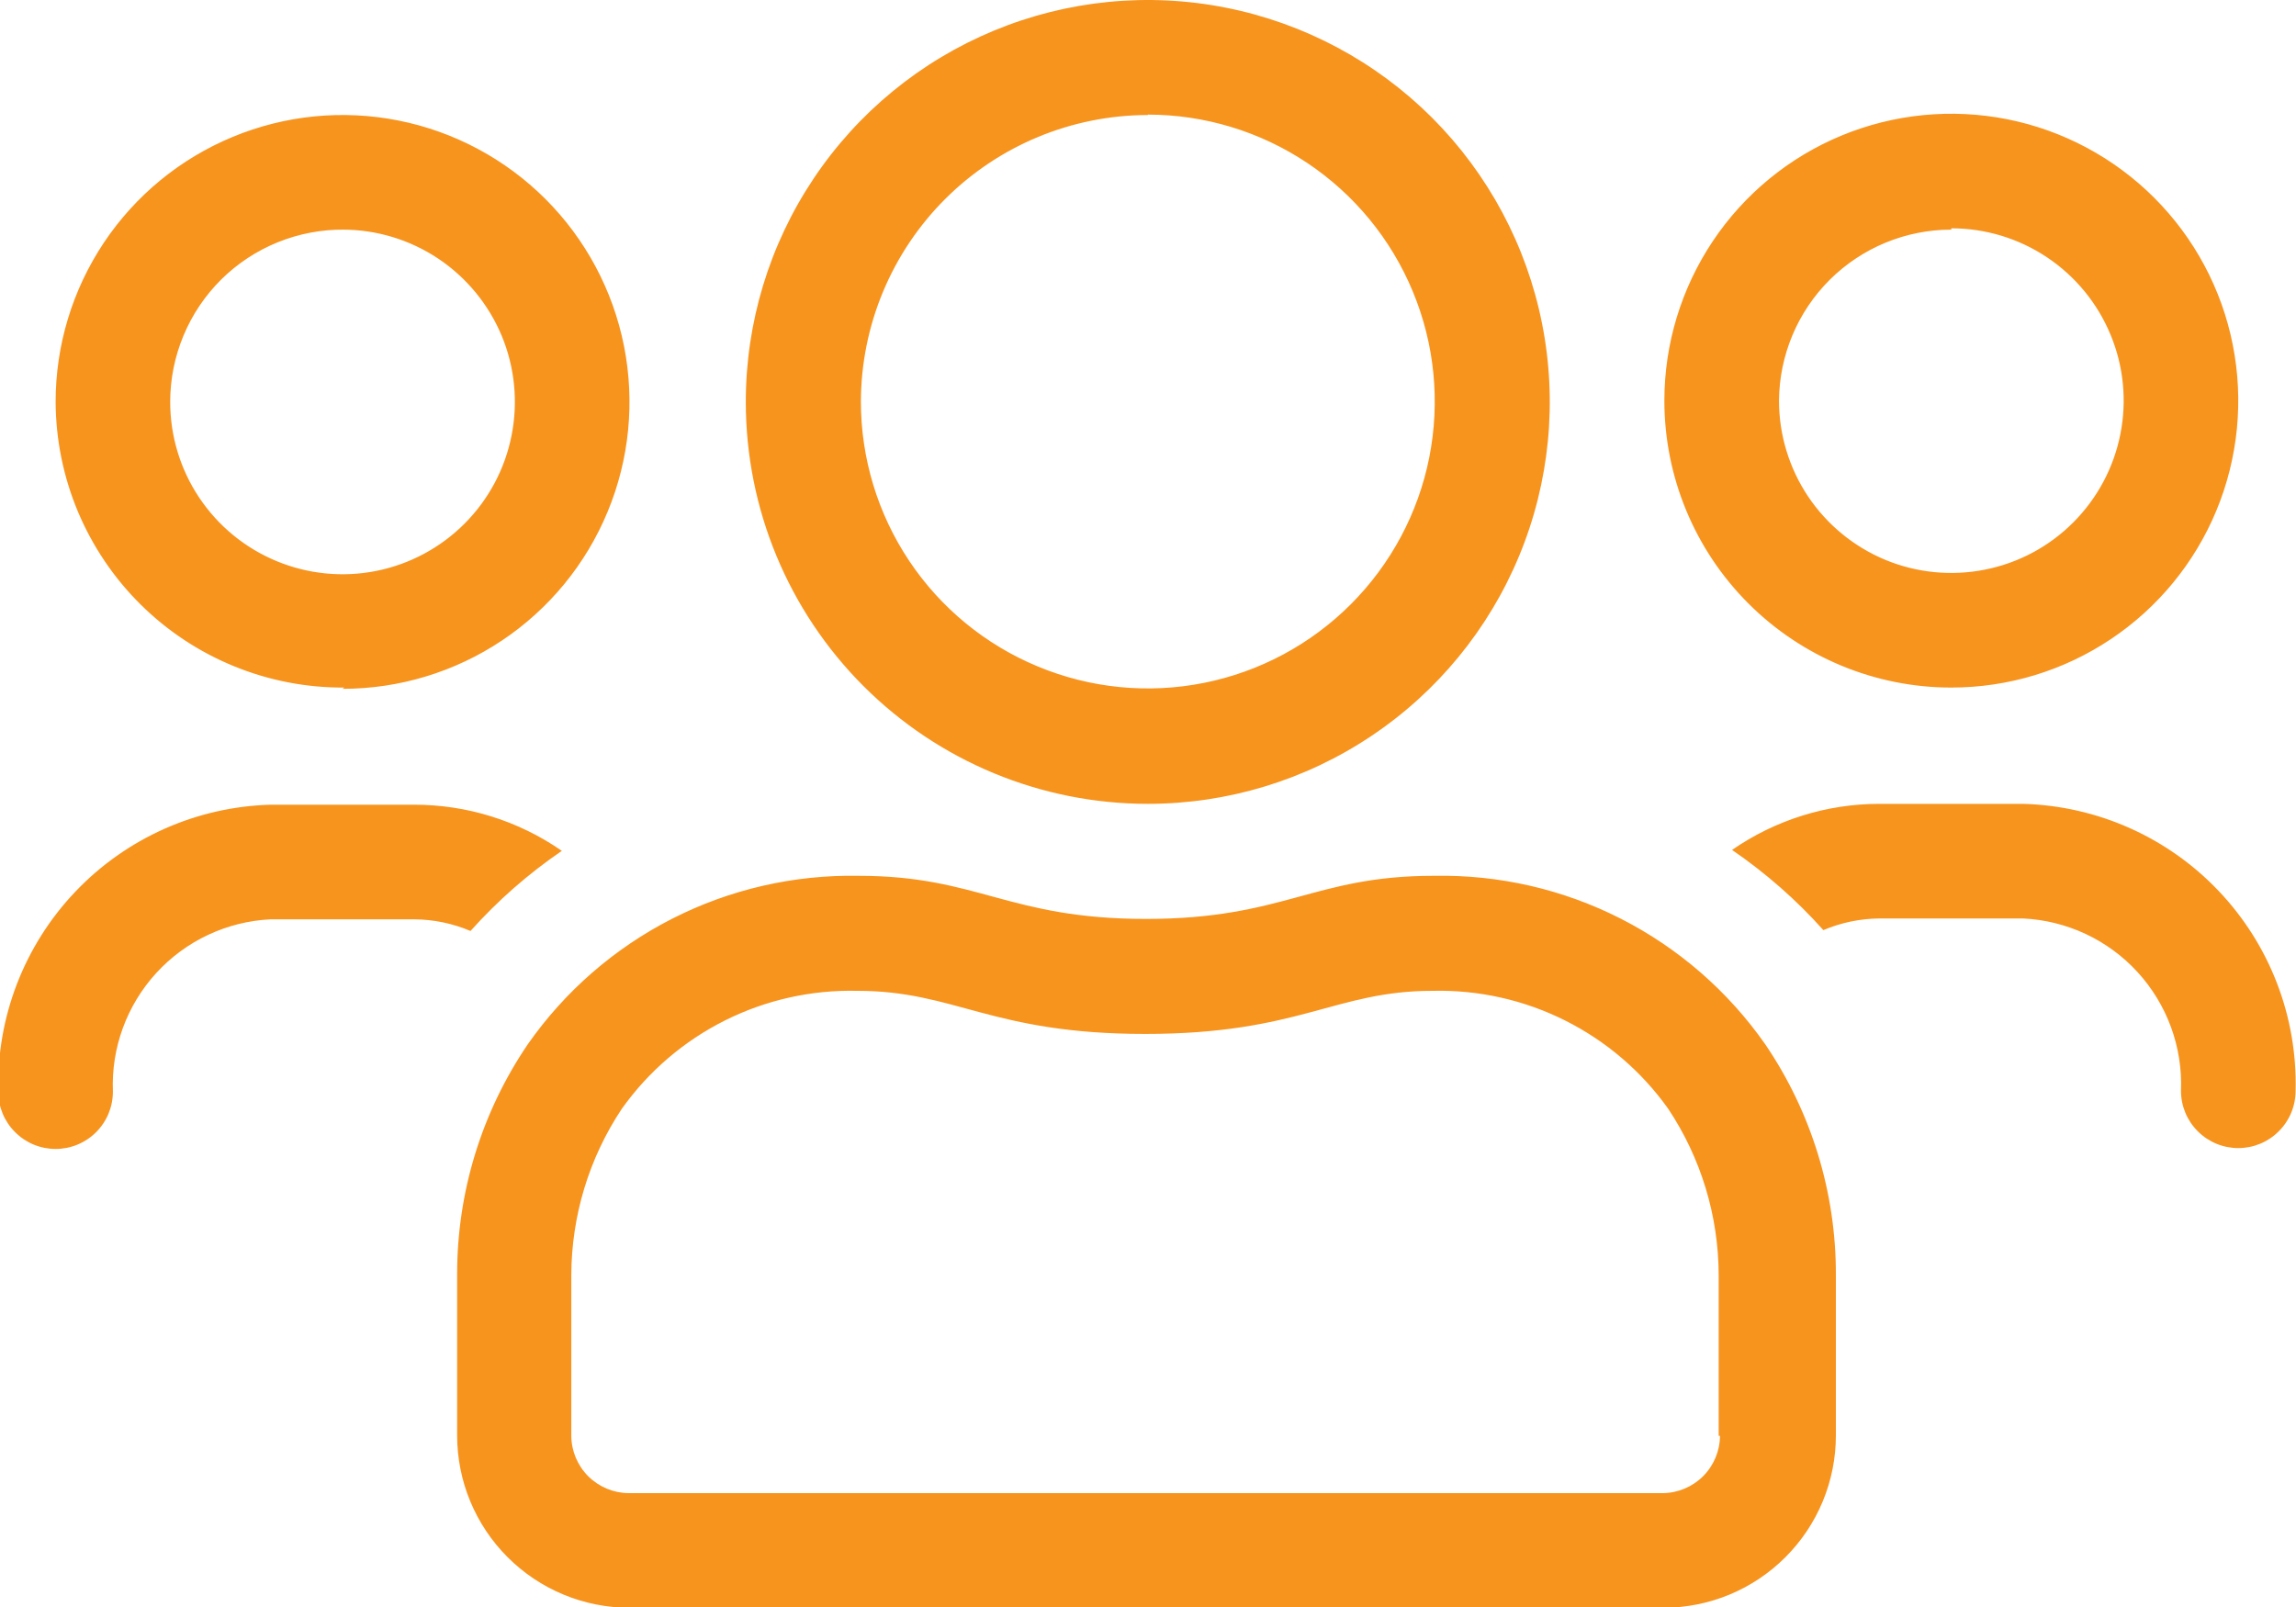 <svg width="40" height="28" viewBox="0 0 40 28" fill="none" xmlns="http://www.w3.org/2000/svg">
<path d="M33.995 11.98C34.984 11.98 35.951 11.687 36.773 11.137C37.595 10.588 38.236 9.807 38.614 8.894C38.992 7.98 39.091 6.975 38.898 6.005C38.706 5.036 38.229 4.145 37.53 3.446C36.831 2.747 35.94 2.271 34.971 2.078C34.001 1.885 32.996 1.984 32.082 2.362C31.169 2.74 30.388 3.381 29.839 4.203C29.29 5.025 28.996 5.992 28.996 6.981C28.996 8.307 29.523 9.578 30.46 10.515C31.398 11.453 32.67 11.98 33.995 11.98ZM33.995 3.978C34.589 3.978 35.17 4.154 35.663 4.484C36.157 4.814 36.542 5.283 36.769 5.832C36.997 6.38 37.056 6.984 36.94 7.566C36.824 8.149 36.538 8.684 36.118 9.104C35.699 9.524 35.164 9.81 34.581 9.925C33.999 10.041 33.395 9.982 32.846 9.755C32.298 9.527 31.829 9.142 31.499 8.649C31.169 8.155 30.993 7.574 30.993 6.981C30.999 6.188 31.318 5.43 31.88 4.872C32.443 4.314 33.203 4.001 33.995 4.001V3.978ZM19.997 14.006C21.382 14.006 22.736 13.596 23.887 12.826C25.039 12.057 25.937 10.963 26.467 9.683C26.997 8.404 27.135 6.995 26.865 5.637C26.595 4.278 25.928 3.031 24.949 2.051C23.969 1.072 22.721 0.405 21.363 0.135C20.004 -0.136 18.596 0.003 17.317 0.533C16.037 1.063 14.943 1.961 14.174 3.112C13.404 4.264 12.993 5.618 12.993 7.003C12.993 8.861 13.731 10.642 15.044 11.955C16.358 13.269 18.139 14.006 19.997 14.006ZM19.997 1.997C20.985 1.997 21.952 2.29 22.774 2.839C23.596 3.388 24.237 4.169 24.615 5.083C24.994 5.996 25.092 7.001 24.9 7.971C24.707 8.941 24.231 9.831 23.531 10.531C22.832 11.23 21.942 11.706 20.972 11.899C20.002 12.092 18.997 11.993 18.084 11.614C17.17 11.236 16.389 10.595 15.84 9.773C15.291 8.951 14.998 7.984 14.998 6.996C15.002 5.672 15.53 4.403 16.466 3.468C17.403 2.532 18.673 2.006 19.997 2.004V1.997ZM35.241 14.006H32.742C31.824 14.006 30.929 14.287 30.175 14.809C30.759 15.209 31.294 15.678 31.766 16.206C32.075 16.075 32.407 16.006 32.742 16.003H35.241C36.004 16.038 36.722 16.373 37.238 16.936C37.754 17.499 38.027 18.243 37.996 19.005C37.996 19.27 38.101 19.524 38.289 19.711C38.476 19.899 38.73 20.004 38.995 20.004C39.259 20.004 39.513 19.899 39.7 19.711C39.888 19.524 39.993 19.27 39.993 19.005C40.025 17.713 39.543 16.46 38.652 15.523C37.761 14.585 36.534 14.04 35.241 14.006ZM5.968 12.002C6.956 12.002 7.923 11.709 8.745 11.16C9.567 10.611 10.208 9.83 10.586 8.916C10.965 8.003 11.063 6.998 10.871 6.028C10.678 5.058 10.202 4.167 9.503 3.468C8.803 2.769 7.913 2.293 6.943 2.1C5.973 1.907 4.968 2.006 4.055 2.385C3.141 2.763 2.36 3.404 1.811 4.226C1.262 5.048 0.969 6.014 0.969 7.003C0.972 7.66 1.104 8.31 1.358 8.916C1.613 9.522 1.984 10.072 2.451 10.534C2.918 10.996 3.472 11.362 4.081 11.61C4.689 11.858 5.341 11.984 5.998 11.98L5.968 12.002ZM5.968 4.001C6.561 4.001 7.142 4.177 7.636 4.507C8.129 4.837 8.514 5.306 8.742 5.854C8.969 6.403 9.028 7.007 8.912 7.589C8.797 8.171 8.511 8.706 8.091 9.126C7.671 9.546 7.136 9.832 6.553 9.948C5.971 10.064 5.367 10.004 4.819 9.777C4.27 9.55 3.801 9.165 3.471 8.671C3.141 8.178 2.965 7.597 2.965 7.003C2.965 6.606 3.044 6.213 3.197 5.847C3.349 5.481 3.573 5.149 3.855 4.869C4.137 4.59 4.472 4.37 4.839 4.221C5.207 4.072 5.601 3.997 5.998 4.001H5.968ZM24.973 15.26C22.886 15.26 22.369 16.011 19.966 16.011C17.565 16.011 17.047 15.26 14.96 15.26C13.832 15.239 12.716 15.495 11.711 16.007C10.706 16.519 9.842 17.27 9.195 18.195C8.39 19.379 7.961 20.779 7.964 22.211V25.01C7.964 25.807 8.281 26.57 8.844 27.133C9.407 27.696 10.17 28.013 10.967 28.013H28.981C29.778 28.013 30.541 27.696 31.104 27.133C31.668 26.57 31.984 25.807 31.984 25.01V22.211C31.987 20.779 31.558 19.379 30.753 18.195C30.106 17.27 29.242 16.519 28.237 16.007C27.232 15.495 26.116 15.239 24.988 15.26H24.973ZM29.965 25.018C29.963 25.282 29.857 25.535 29.67 25.722C29.483 25.908 29.23 26.014 28.966 26.016H10.952C10.688 26.014 10.435 25.908 10.248 25.722C10.061 25.535 9.955 25.282 9.953 25.018V22.218C9.956 21.187 10.261 20.179 10.832 19.321C11.296 18.668 11.912 18.14 12.628 17.781C13.344 17.422 14.137 17.245 14.937 17.264C16.649 17.264 17.264 18.015 19.951 18.015C22.639 18.015 23.254 17.264 24.958 17.264C25.759 17.245 26.551 17.422 27.267 17.781C27.983 18.14 28.6 18.668 29.064 19.321C29.635 20.179 29.94 21.187 29.942 22.218V25.018H29.965ZM9.788 14.825C9.032 14.3 8.134 14.02 7.214 14.021H4.714C3.423 14.057 2.198 14.603 1.309 15.54C0.419 16.477 -0.062 17.729 -0.03 19.02C-0.03 19.285 0.075 19.539 0.263 19.726C0.45 19.914 0.704 20.019 0.969 20.019C1.233 20.019 1.487 19.914 1.675 19.726C1.862 19.539 1.967 19.285 1.967 19.02C1.936 18.259 2.208 17.516 2.722 16.954C3.237 16.391 3.953 16.055 4.714 16.018H7.214C7.552 16.02 7.886 16.089 8.197 16.221C8.669 15.693 9.204 15.224 9.788 14.825Z" fill="#F7941E"/>
</svg>
